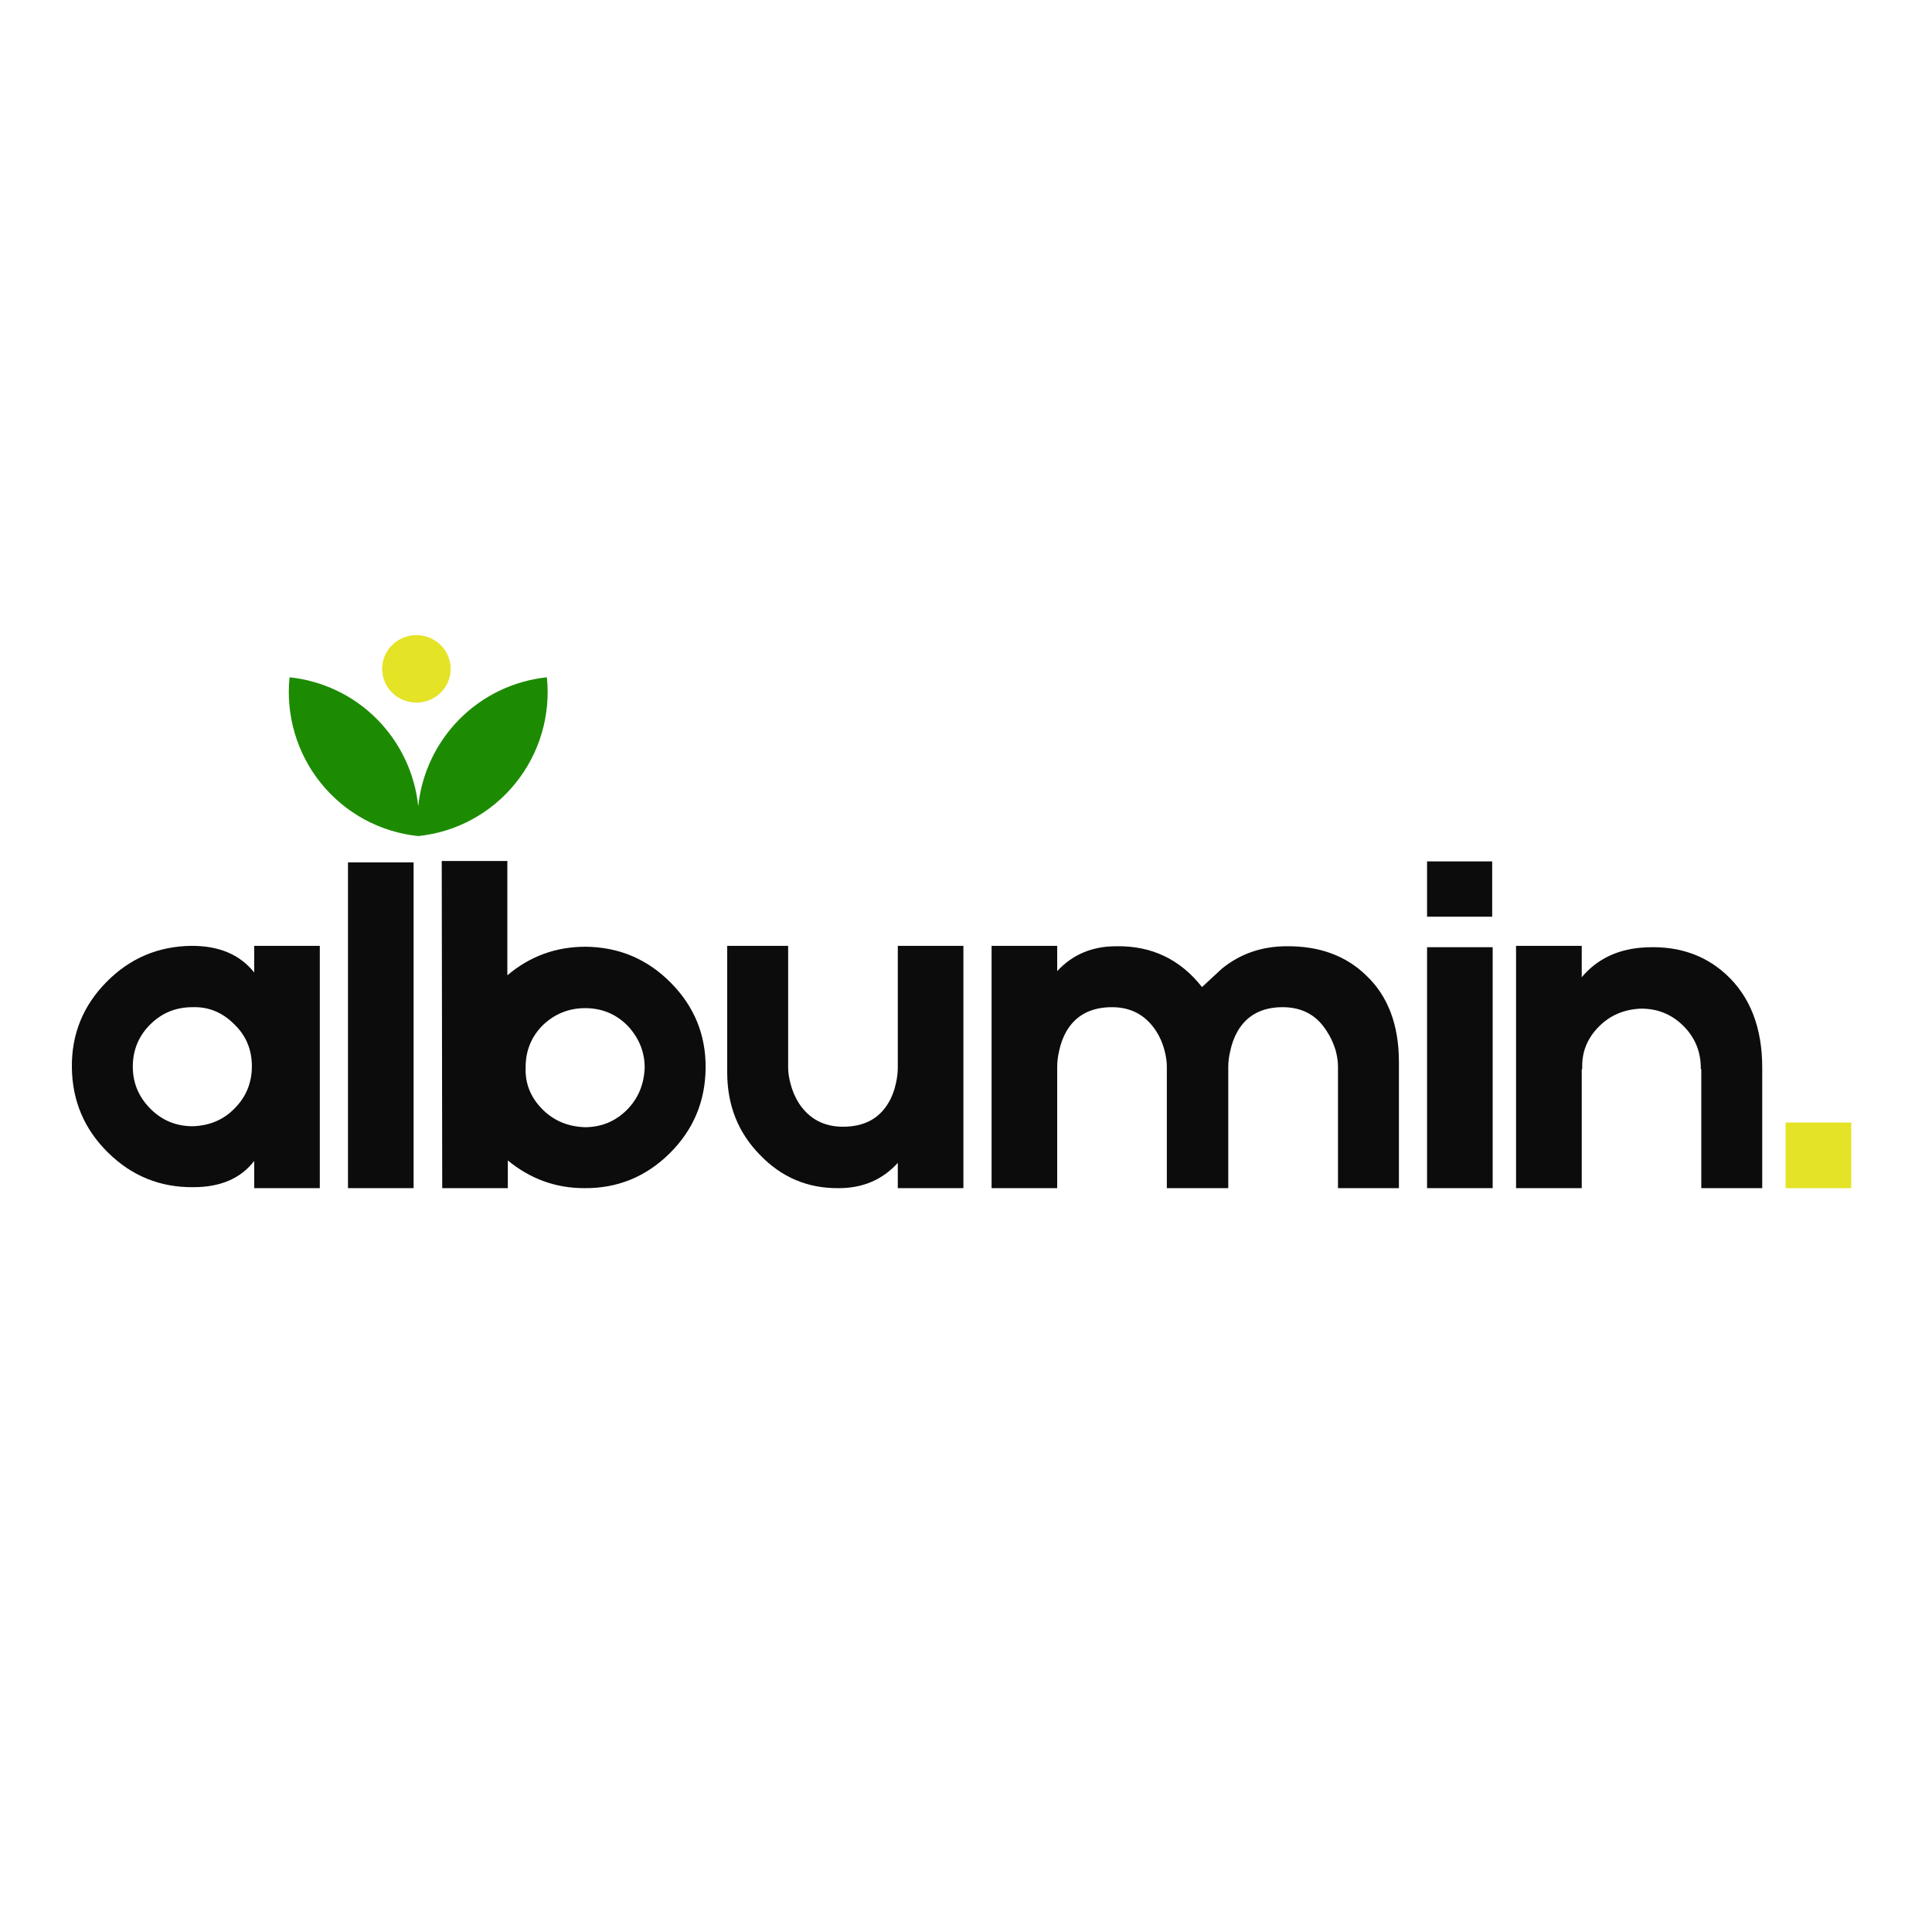 <svg xmlns="http://www.w3.org/2000/svg" xmlns:xlink="http://www.w3.org/1999/xlink" width="500" zoomAndPan="magnify" viewBox="0 0 375 375" height="500" preserveAspectRatio="xMidYMid meet" version="1.0"><defs><g/><clipPath id="8ef357f55e"><path d="M 56 131 L 107 131 L 107 162.281 L 56 162.281 Z M 56 131 " clip-rule="nonzero"/></clipPath><clipPath id="c9edece4ad"><path d="M 74 123.281 L 88 123.281 L 88 137 L 74 137 Z M 74 123.281 " clip-rule="nonzero"/></clipPath></defs><g fill="#0c0c0c" fill-opacity="1"><g transform="translate(12.949, 230.619)"><g><path d="M 36.391 -47.031 L 49.125 -47.031 L 49.125 0 L 36.391 0 L 36.391 -5.281 C 33.785 -1.883 29.844 -0.188 24.562 -0.188 C 18.133 -0.125 12.613 -2.367 8 -6.922 C 3.395 -11.461 1.062 -16.977 1 -23.469 C 0.938 -29.906 3.18 -35.426 7.734 -40.031 C 12.285 -44.645 17.805 -46.977 24.297 -47.031 C 29.629 -47.031 33.66 -45.305 36.391 -41.859 Z M 32.578 -15.469 C 34.816 -17.707 35.938 -20.438 35.938 -23.656 C 35.938 -26.926 34.785 -29.656 32.484 -31.844 C 30.18 -34.145 27.484 -35.238 24.391 -35.125 C 21.172 -35.125 18.438 -34 16.188 -31.75 C 13.945 -29.508 12.828 -26.781 12.828 -23.562 C 12.828 -20.406 13.977 -17.676 16.281 -15.375 C 18.531 -13.133 21.258 -12.016 24.469 -12.016 C 27.75 -12.129 30.453 -13.281 32.578 -15.469 Z M 32.578 -15.469 "/></g></g></g><g fill="#0c0c0c" fill-opacity="1"><g transform="translate(64.81, 230.619)"><g><path d="M 15.469 -63.234 L 15.469 0 L 2.734 0 L 2.734 -63.234 Z M 15.469 -63.234 "/></g></g></g><g fill="#0c0c0c" fill-opacity="1"><g transform="translate(83.007, 230.619)"><g><path d="M 30.656 -46.859 C 37.145 -46.797 42.664 -44.457 47.219 -39.844 C 51.77 -35.238 54.016 -29.723 53.953 -23.297 C 53.891 -16.805 51.555 -11.285 46.953 -6.734 C 42.336 -2.18 36.816 0.062 30.391 0 C 24.867 0 19.926 -1.789 15.562 -5.375 L 15.562 0 L 2.828 0 L 2.734 -63.5 L 15.469 -63.5 L 15.469 -41.312 C 19.832 -45.008 24.895 -46.859 30.656 -46.859 Z M 38.672 -15.188 C 40.848 -17.375 42 -20.109 42.125 -23.391 C 42.125 -26.473 41.004 -29.203 38.766 -31.578 C 36.516 -33.816 33.785 -34.938 30.578 -34.938 C 27.422 -34.938 24.688 -33.844 22.375 -31.656 C 20.133 -29.414 19.016 -26.688 19.016 -23.469 C 18.891 -20.32 19.984 -17.594 22.297 -15.281 C 24.473 -13.102 27.203 -11.953 30.484 -11.828 C 33.691 -11.828 36.422 -12.945 38.672 -15.188 Z M 38.672 -15.188 "/></g></g></g><g fill="#0c0c0c" fill-opacity="1"><g transform="translate(138.417, 230.619)"><g><path d="M 2.734 -47.031 L 14.562 -47.031 L 14.562 -23.391 C 14.562 -22.473 14.711 -21.441 15.016 -20.297 C 15.379 -18.898 15.926 -17.625 16.656 -16.469 C 18.656 -13.438 21.504 -11.922 25.203 -11.922 C 29.266 -11.922 32.207 -13.469 34.031 -16.562 C 34.695 -17.656 35.18 -18.926 35.484 -20.375 C 35.723 -21.406 35.844 -22.438 35.844 -23.469 L 35.844 -47.031 L 48.578 -47.031 L 48.578 0 L 35.844 0 L 35.844 -4.906 C 32.875 -1.633 29.055 0 24.391 0 C 18.379 0.062 13.281 -2.086 9.094 -6.453 C 4.852 -10.766 2.734 -16.102 2.734 -22.469 Z M 2.734 -47.031 "/></g></g></g><g fill="#0c0c0c" fill-opacity="1"><g transform="translate(189.732, 230.619)"><g><path d="M 60.047 -46.953 C 66.359 -47.004 71.484 -45.125 75.422 -41.312 C 79.672 -37.301 81.797 -31.688 81.797 -24.469 L 81.797 0 L 69.969 0 L 69.969 -23.656 C 69.969 -24.562 69.816 -25.594 69.516 -26.75 C 69.086 -28.145 68.508 -29.391 67.781 -30.484 C 65.844 -33.578 62.992 -35.125 59.234 -35.125 C 55.223 -35.125 52.312 -33.578 50.5 -30.484 C 49.832 -29.328 49.348 -28.02 49.047 -26.562 C 48.797 -25.531 48.672 -24.5 48.672 -23.469 L 48.672 0 L 36.75 0 L 36.75 -23.656 C 36.75 -24.562 36.598 -25.594 36.297 -26.75 C 35.93 -28.145 35.391 -29.391 34.672 -30.484 C 32.66 -33.578 29.805 -35.125 26.109 -35.125 C 22.047 -35.125 19.102 -33.578 17.281 -30.484 C 16.613 -29.328 16.129 -28.02 15.828 -26.562 C 15.586 -25.531 15.469 -24.5 15.469 -23.469 L 15.469 0 L 2.734 0 L 2.734 -47.031 L 15.469 -47.031 L 15.469 -42.125 C 18.438 -45.344 22.258 -46.953 26.938 -46.953 C 33.789 -47.066 39.336 -44.426 43.578 -39.031 L 47.406 -42.578 C 50.977 -45.492 55.191 -46.953 60.047 -46.953 Z M 60.047 -46.953 "/></g></g></g><g fill="#0c0c0c" fill-opacity="1"><g transform="translate(274.257, 230.619)"><g><path d="M 15.375 -63.422 L 15.375 -52.688 L 2.734 -52.688 L 2.734 -63.422 Z M 15.469 -46.766 L 15.469 0 L 2.734 0 L 2.734 -46.766 Z M 15.469 -46.766 "/></g></g></g><g fill="#0c0c0c" fill-opacity="1"><g transform="translate(292.453, 230.619)"><g><path d="M 26.016 -46.672 C 32.691 -47.223 38.211 -45.492 42.578 -41.484 C 47.254 -37.18 49.594 -31.148 49.594 -23.391 L 49.594 0 L 37.766 0 L 37.766 -23.109 L 37.672 -23.109 L 37.672 -23.297 C 37.672 -26.504 36.547 -29.234 34.297 -31.484 C 32.055 -33.723 29.328 -34.844 26.109 -34.844 C 22.836 -34.727 20.109 -33.578 17.922 -31.391 C 15.617 -29.086 14.531 -26.359 14.656 -23.203 L 14.656 -23.109 L 14.562 -23.109 L 14.562 0 L 1.812 0 L 1.812 -47.031 L 14.562 -47.031 L 14.562 -40.938 C 17.406 -44.332 21.223 -46.242 26.016 -46.672 Z M 26.016 -46.672 "/></g></g></g><g fill="#e4e325" fill-opacity="1"><g transform="translate(343.852, 230.619)"><g><path d="M 15.469 0 L 2.734 0 L 2.734 -12.734 L 15.469 -12.734 Z M 15.469 0 "/></g></g></g><g clip-path="url(#8ef357f55e)"><path fill="#1d8b02" d="M 106.152 131.465 C 104.566 131.629 103.004 131.926 101.469 132.359 C 99.934 132.793 98.445 133.352 97.004 134.039 C 95.566 134.727 94.191 135.531 92.891 136.453 C 91.586 137.375 90.371 138.402 89.242 139.535 C 88.113 140.664 87.086 141.883 86.168 143.191 C 85.246 144.496 84.441 145.875 83.754 147.316 C 83.066 148.762 82.508 150.254 82.074 151.797 C 81.645 153.336 81.344 154.902 81.18 156.496 C 81.012 154.902 80.715 153.336 80.281 151.797 C 79.848 150.254 79.289 148.762 78.602 147.316 C 77.914 145.875 77.109 144.496 76.191 143.191 C 75.27 141.883 74.242 140.664 73.117 139.535 C 71.988 138.402 70.77 137.375 69.469 136.453 C 68.164 135.531 66.793 134.727 65.352 134.039 C 63.91 133.352 62.422 132.793 60.887 132.359 C 59.352 131.926 57.789 131.629 56.203 131.465 C 56.109 132.379 56.059 133.297 56.055 134.219 C 56.051 135.137 56.094 136.055 56.18 136.973 C 56.266 137.887 56.395 138.797 56.57 139.699 C 56.746 140.602 56.965 141.496 57.227 142.375 C 57.488 143.258 57.793 144.125 58.141 144.977 C 58.488 145.828 58.875 146.66 59.305 147.473 C 59.73 148.285 60.199 149.074 60.703 149.844 C 61.211 150.609 61.754 151.352 62.332 152.062 C 62.91 152.777 63.52 153.461 64.168 154.113 C 64.812 154.766 65.488 155.387 66.195 155.973 C 66.898 156.562 67.633 157.113 68.391 157.625 C 69.152 158.141 69.938 158.617 70.742 159.055 C 71.547 159.492 72.375 159.887 73.219 160.242 C 74.066 160.598 74.926 160.914 75.801 161.184 C 76.676 161.453 77.566 161.68 78.465 161.863 C 79.359 162.047 80.266 162.188 81.18 162.281 C 82.09 162.188 82.996 162.047 83.895 161.863 C 84.793 161.68 85.68 161.453 86.555 161.184 C 87.43 160.914 88.293 160.598 89.137 160.242 C 89.98 159.887 90.809 159.492 91.613 159.055 C 92.422 158.617 93.203 158.141 93.965 157.625 C 94.723 157.113 95.457 156.562 96.164 155.973 C 96.867 155.387 97.543 154.766 98.191 154.113 C 98.836 153.461 99.445 152.777 100.023 152.062 C 100.602 151.352 101.145 150.609 101.652 149.844 C 102.156 149.074 102.625 148.285 103.055 147.473 C 103.48 146.66 103.871 145.828 104.215 144.977 C 104.562 144.125 104.867 143.258 105.129 142.375 C 105.395 141.496 105.613 140.602 105.785 139.699 C 105.961 138.797 106.09 137.887 106.176 136.973 C 106.262 136.055 106.305 135.137 106.301 134.219 C 106.297 133.297 106.246 132.379 106.152 131.465 Z M 106.152 131.465 " fill-opacity="1" fill-rule="nonzero"/></g><g clip-path="url(#c9edece4ad)"><path fill="#e4e325" d="M 87.477 129.828 C 87.477 130.258 87.434 130.684 87.348 131.105 C 87.262 131.527 87.137 131.934 86.969 132.332 C 86.805 132.73 86.598 133.105 86.355 133.465 C 86.113 133.82 85.836 134.152 85.527 134.457 C 85.219 134.762 84.883 135.031 84.52 135.27 C 84.156 135.508 83.773 135.711 83.371 135.875 C 82.965 136.039 82.551 136.164 82.121 136.246 C 81.691 136.332 81.262 136.375 80.824 136.375 C 80.387 136.375 79.953 136.332 79.523 136.246 C 79.098 136.164 78.68 136.039 78.277 135.875 C 77.875 135.711 77.488 135.508 77.125 135.27 C 76.762 135.031 76.426 134.762 76.117 134.457 C 75.809 134.152 75.535 133.82 75.289 133.465 C 75.047 133.105 74.844 132.73 74.676 132.332 C 74.508 131.934 74.383 131.527 74.297 131.105 C 74.211 130.684 74.168 130.258 74.168 129.828 C 74.168 129.398 74.211 128.973 74.297 128.551 C 74.383 128.129 74.508 127.719 74.676 127.324 C 74.844 126.926 75.047 126.547 75.289 126.191 C 75.535 125.832 75.809 125.504 76.117 125.199 C 76.426 124.895 76.762 124.625 77.125 124.383 C 77.488 124.145 77.875 123.945 78.277 123.781 C 78.68 123.617 79.098 123.492 79.523 123.406 C 79.953 123.324 80.387 123.281 80.824 123.281 C 81.262 123.281 81.691 123.324 82.121 123.406 C 82.551 123.492 82.965 123.617 83.371 123.781 C 83.773 123.945 84.156 124.145 84.52 124.383 C 84.883 124.625 85.219 124.895 85.527 125.199 C 85.836 125.504 86.113 125.832 86.355 126.191 C 86.598 126.547 86.805 126.926 86.969 127.324 C 87.137 127.719 87.262 128.129 87.348 128.551 C 87.434 128.973 87.477 129.398 87.477 129.828 Z M 87.477 129.828 " fill-opacity="1" fill-rule="nonzero"/></g></svg>